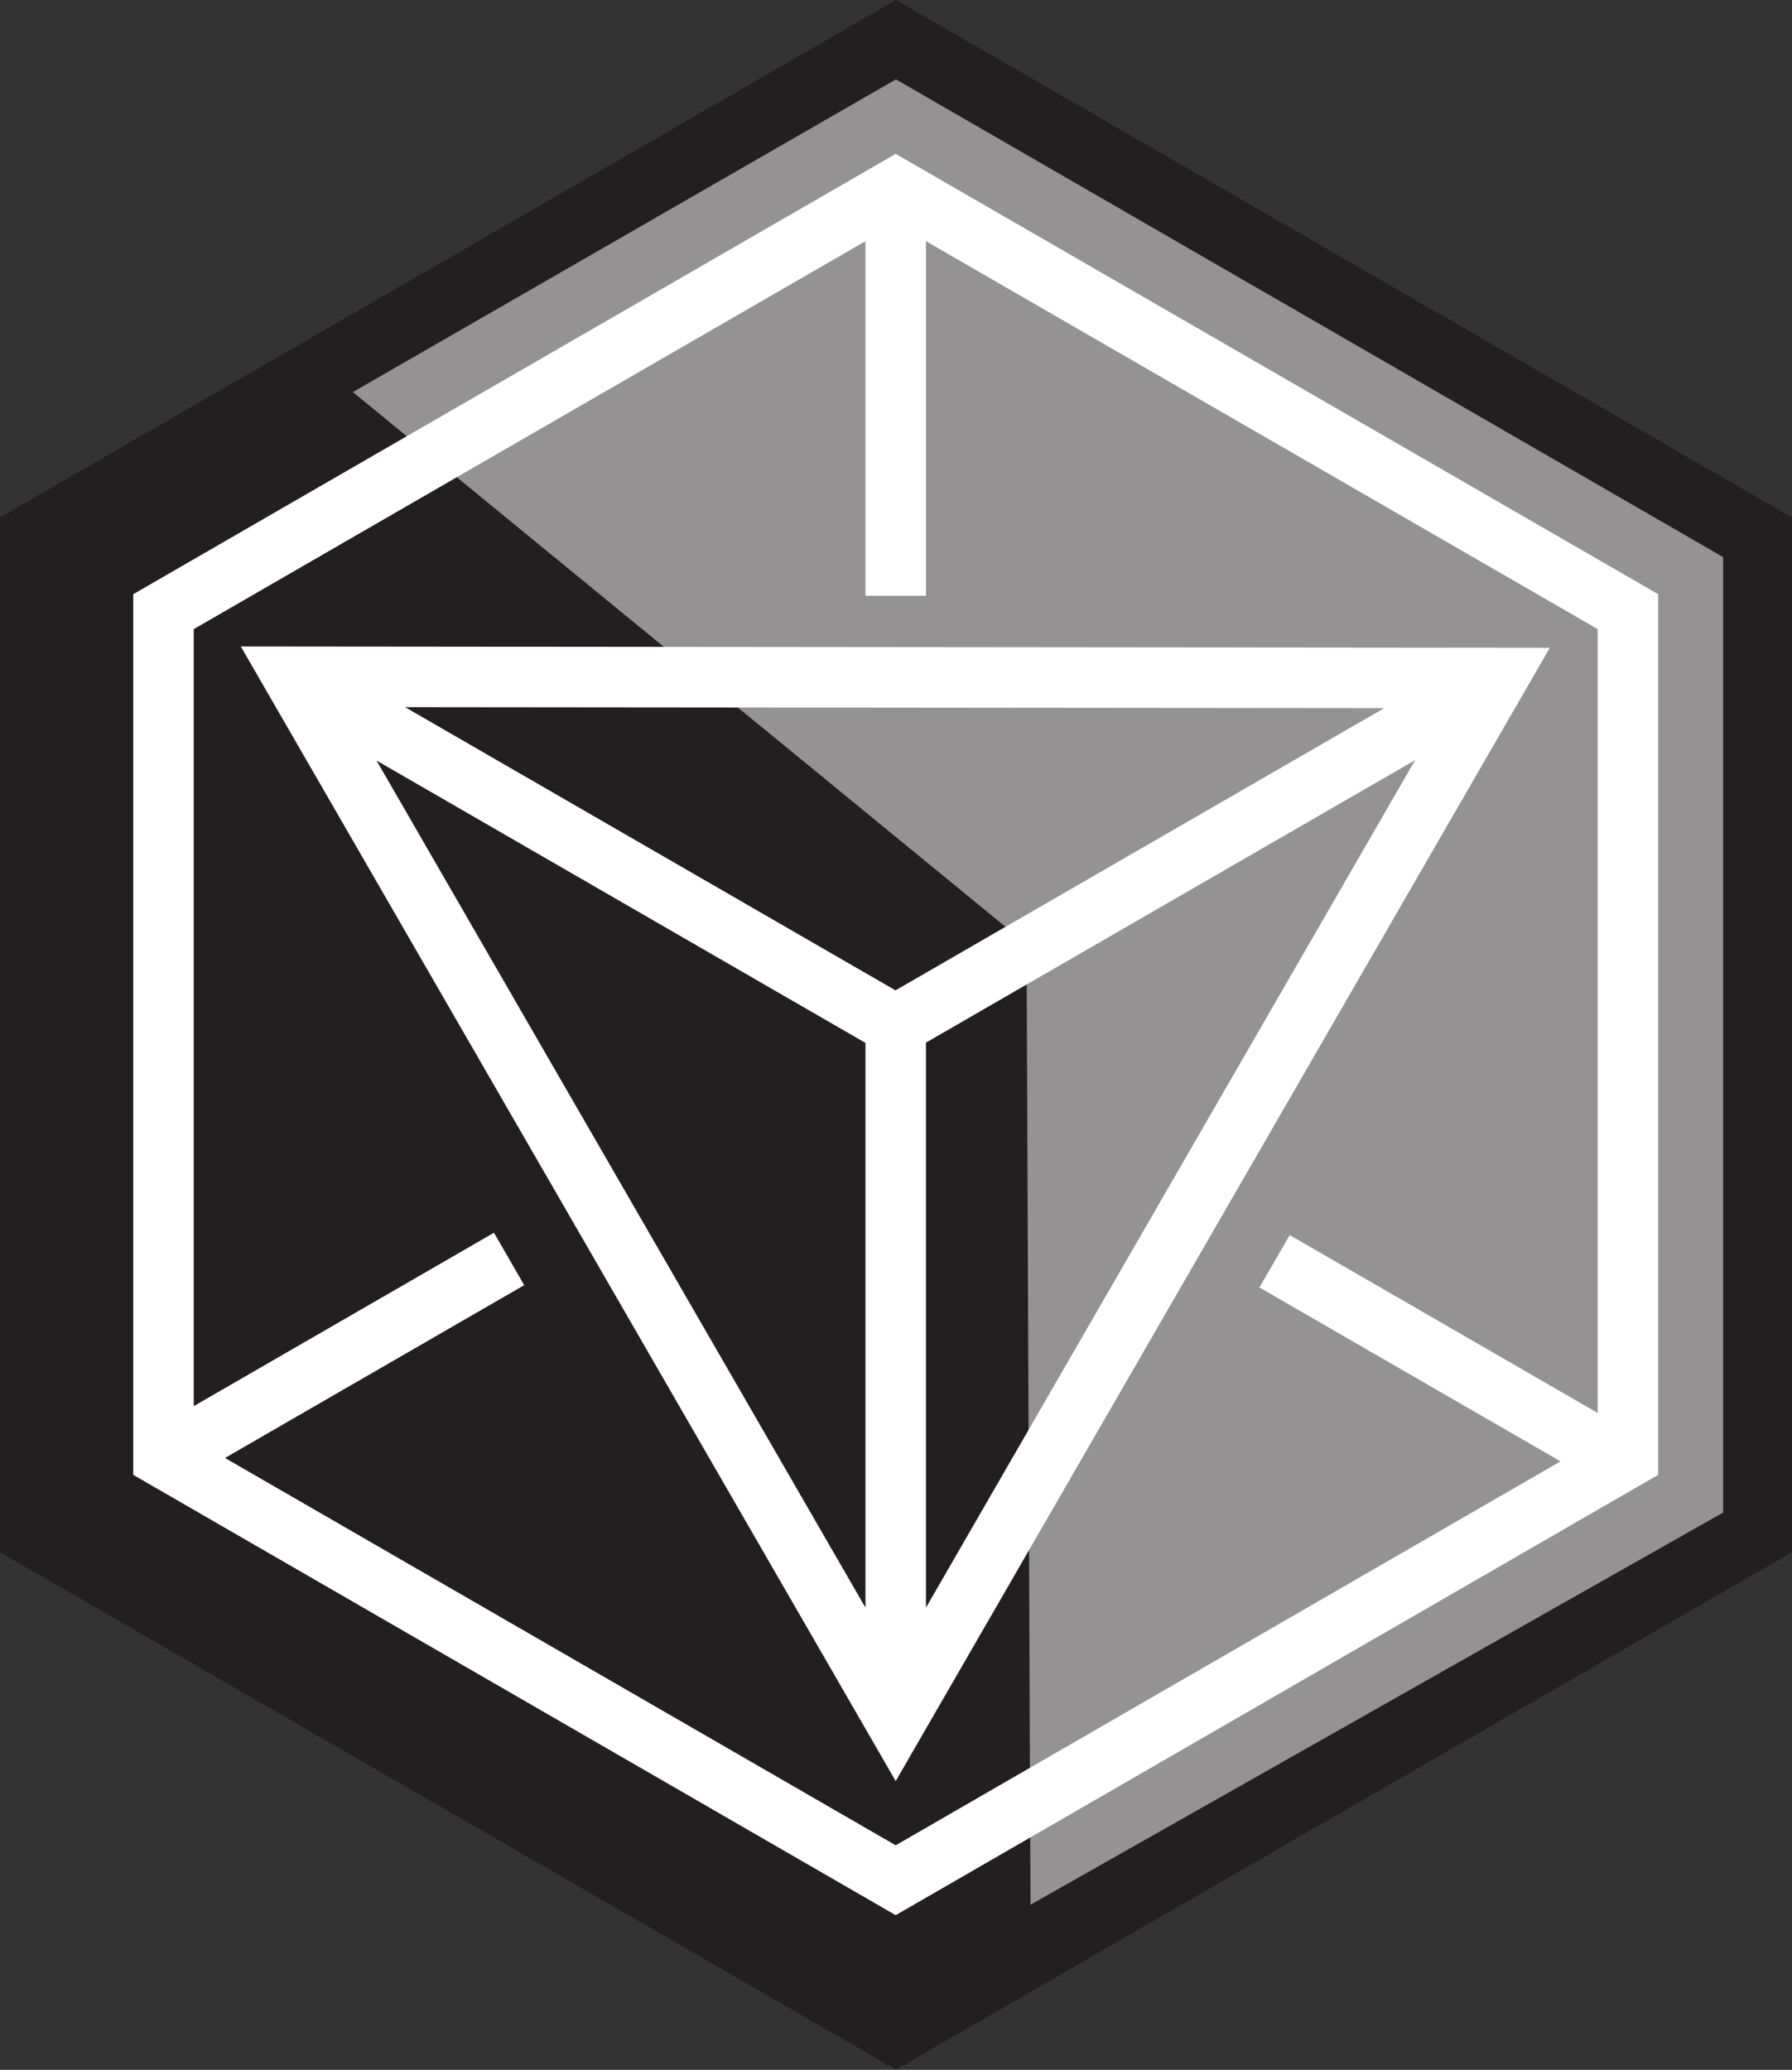 <?xml version="1.0" encoding="UTF-8" standalone="no"?>
<!-- Created with Inkscape (http://www.inkscape.org/) -->

<svg
   xmlns:dc="http://purl.org/dc/elements/1.1/"
   xmlns:cc="http://creativecommons.org/ns#"
   xmlns:rdf="http://www.w3.org/1999/02/22-rdf-syntax-ns#"
   xmlns:svg="http://www.w3.org/2000/svg"
   xmlns="http://www.w3.org/2000/svg"
   xmlns:sodipodi="http://sodipodi.sourceforge.net/DTD/sodipodi-0.dtd"
   xmlns:inkscape="http://www.inkscape.org/namespaces/inkscape"
   width="296.219"
   height="342.044"
   id="svg2"
   version="1.1"
   inkscape:version="0.48.2 r9819"
   sodipodi:docname="ingress.svg">
  <rect width="100%" height="100%" fill="#333333" stroke="none"/>
  <defs
     id="defs4" />
  <sodipodi:namedview
     id="base"
     pagecolor="#ffffff"
     bordercolor="#666666"
     borderopacity="1.0"
     inkscape:pageopacity="0.0"
     inkscape:pageshadow="2"
     inkscape:zoom="1"
     inkscape:cx="260.20925"
     inkscape:cy="163.95663"
     inkscape:document-units="px"
     inkscape:current-layer="layer1"
     showgrid="false"
     inkscape:window-width="1210"
     inkscape:window-height="823"
     inkscape:window-x="330"
     inkscape:window-y="110"
     inkscape:window-maximized="0"
     showguides="true"
     inkscape:guide-bbox="true"
     fit-margin-top="0"
     fit-margin-left="0"
     fit-margin-right="0"
     fit-margin-bottom="0">
    <inkscape:grid
       type="xygrid"
       id="grid3839"
       empspacing="5"
       visible="true"
       enabled="true"
       snapvisiblegridlinesonly="true" />
  </sodipodi:namedview>
  <g
     inkscape:groupmode="layer"
     id="layer2"
     inkscape:label="Background"
     style="display:inline"
     transform="translate(-201.891,-302.34)">
    <g
       id="g3977"
       transform="matrix(0.5,0,0,0.5,174.989,236.666)">
      <path
         d="m 350,144.04 0,151.898 m 153.254,269.127 131.547,75.949 M 62.058,640.077 193.605,564.128 M 646.2,644.373 350,815.384 53.8,644.373 l 0,-342.022 L 350,131.34 646.2,302.351 z"
         style="fill:#231f20;fill-opacity:1;stroke:none"
         id="path3783-4-9"
         inkscape:connector-curvature="0" />
      <path
         sodipodi:nodetypes="ccccccccccccc"
         d="m 350,169.309 0,140.243 m 141.495,248.477 121.454,70.121 M 84.151,627.285 205.605,557.164 M 623.472,631.252 394.485,760.868 393.194,443.373 170.467,260.927 350,157.583 623.472,315.473 z"
         style="fill:#949293;fill-opacity:1;stroke:none;display:inline"
         id="path3783-4-9-8"
         inkscape:connector-curvature="0" />
    </g>
  </g>
  <g
     inkscape:label="Ingress"
     inkscape:groupmode="layer"
     id="layer1"
     style="display:inline"
     transform="translate(-201.891,-302.34)">
    <g
       id="g3903"
       transform="matrix(0.5,0,0,0.5,174.952,236.616)">
      <path
         d="m 350,204.224 0,124.138 M 475.247,548.306 582.753,610.375 M 114.679,609.61 222.186,547.541 M 592.069,613.121 350,752.88 107.931,613.121 l 0,-279.517 L 350,193.845 592.069,333.603 z"
         style="fill:none;stroke:#ffffff;stroke-width:20;stroke-linecap:butt;stroke-linejoin:miter;stroke-miterlimit:4;stroke-opacity:1;stroke-dasharray:none"
         id="path3783-4"
         inkscape:connector-curvature="0" />
      <path
         d="m 350,681.029 0,-211.333 M 544.045,358.242 349.096,470.796 M 160.557,360.985 351.11,471.001 M 150.826,355.129 350,700.109 548.946,355.524 z"
         style="fill:none;stroke:#ffffff;stroke-width:20;stroke-linecap:butt;stroke-linejoin:miter;stroke-miterlimit:4;stroke-opacity:1;stroke-dasharray:none"
         id="path3854"
         inkscape:connector-curvature="0" />
    </g>
  </g>
</svg>
